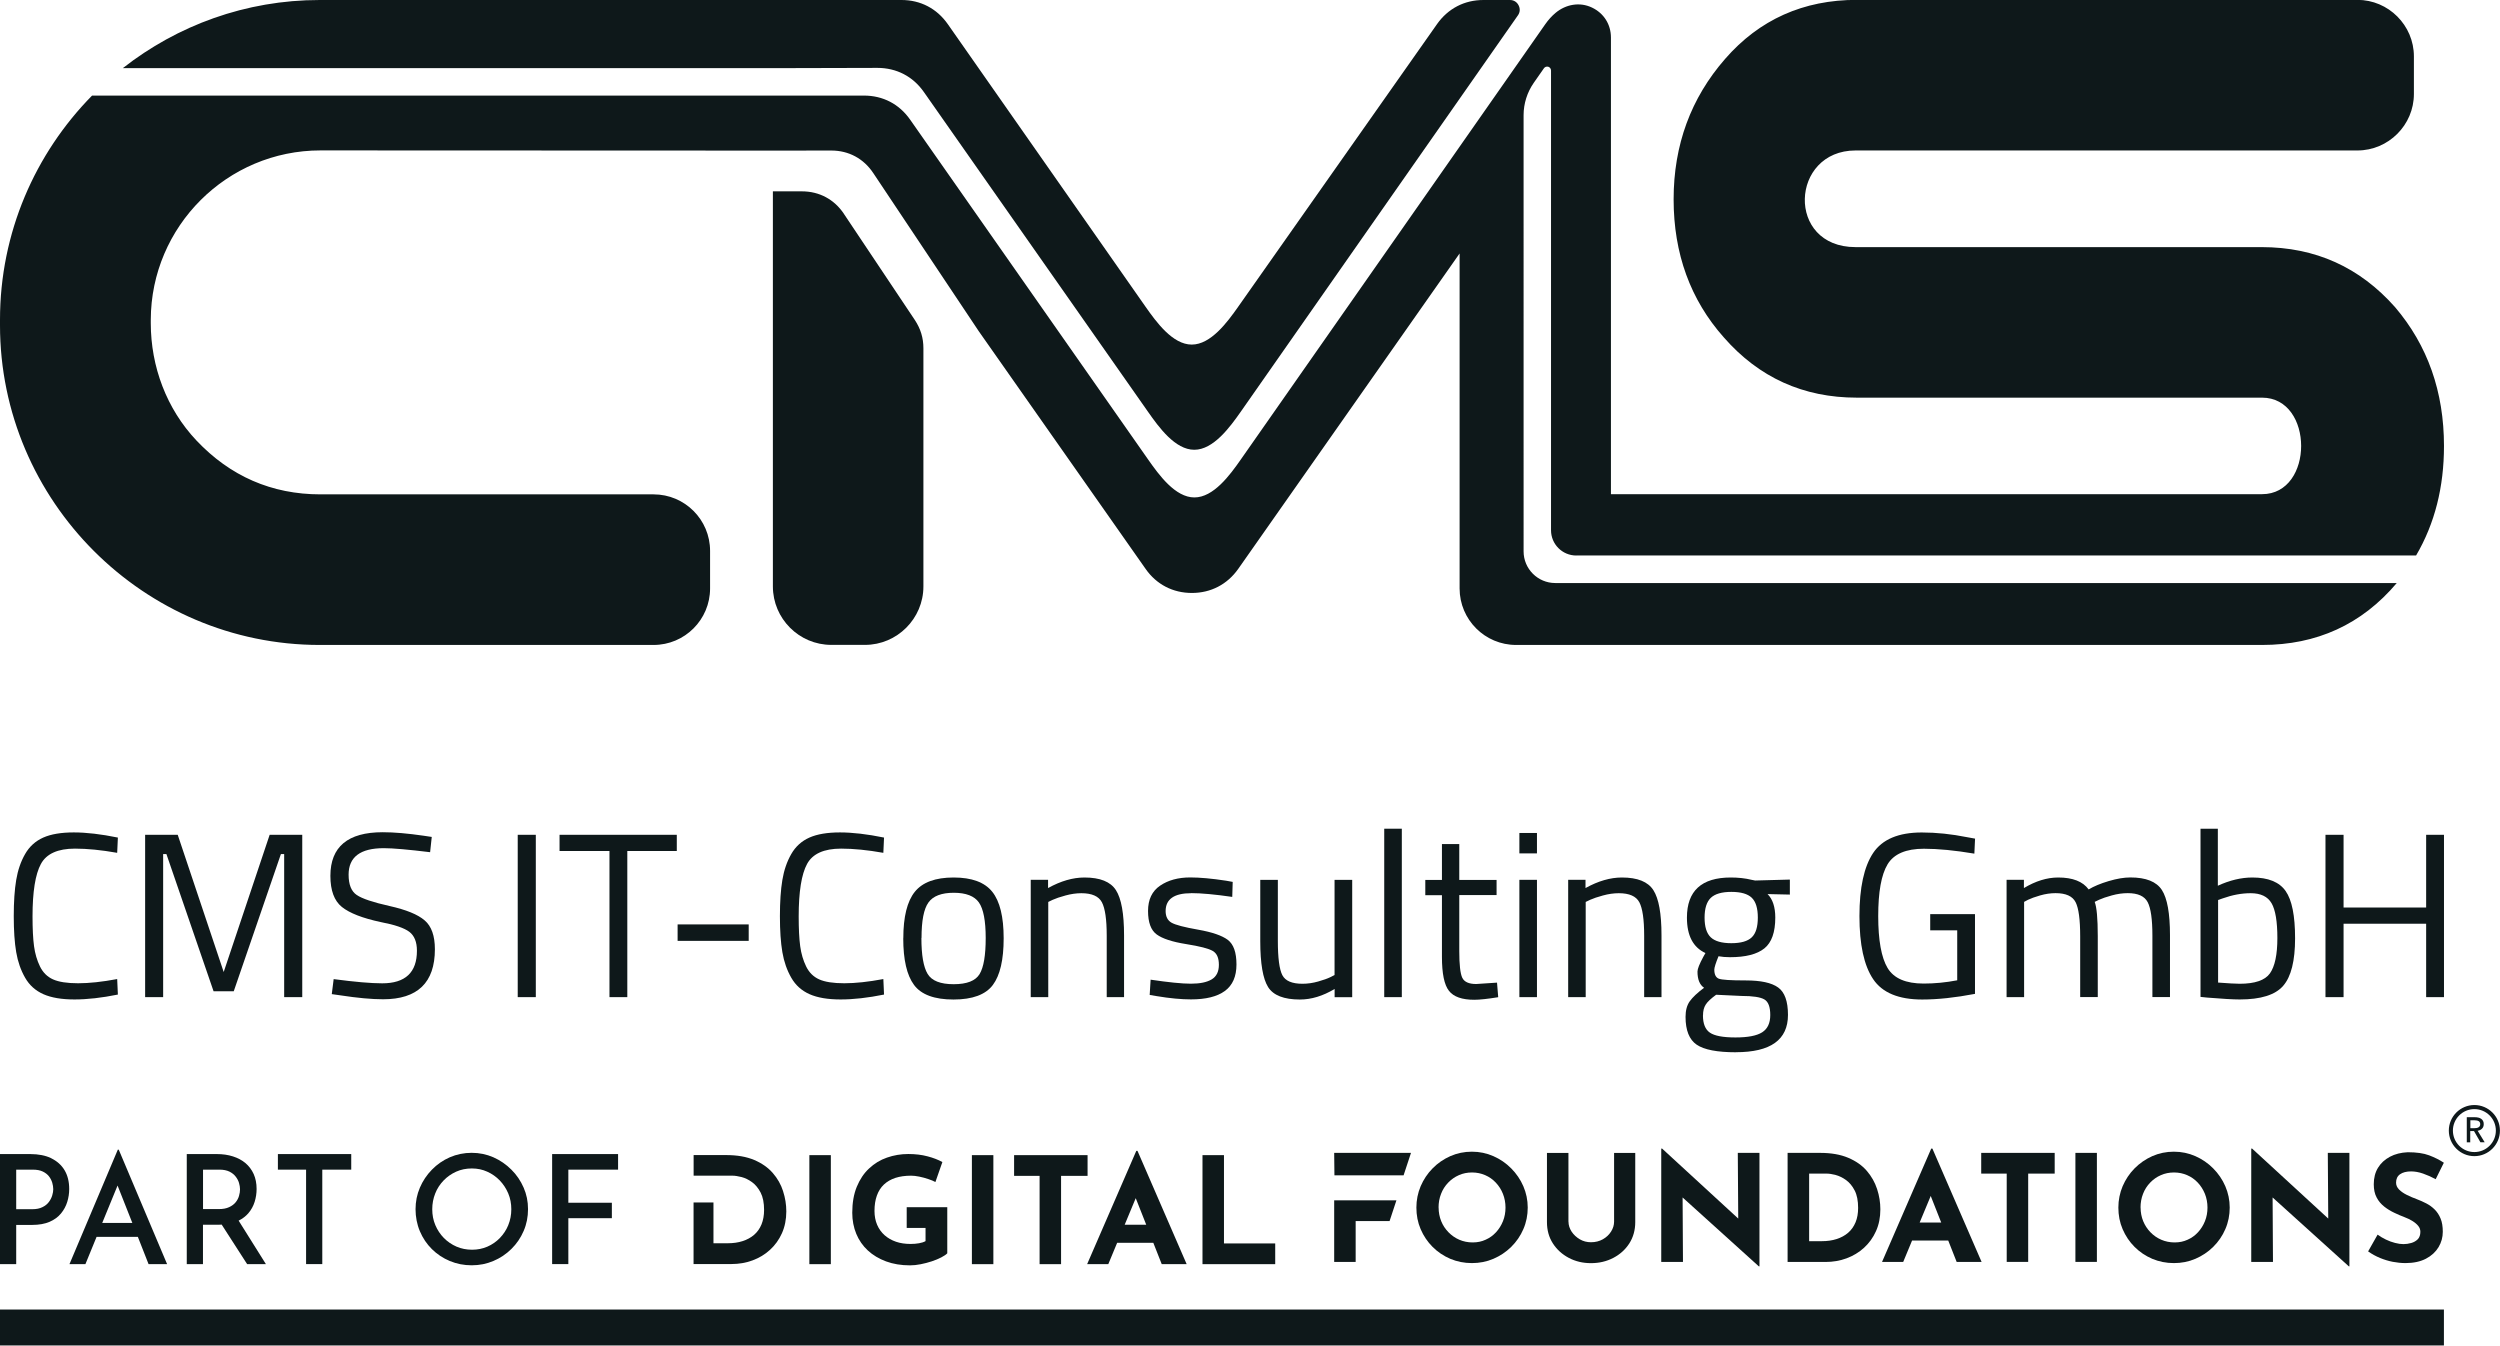 <?xml version="1.0" encoding="UTF-8"?>
<svg id="cmsit-dark" xmlns="http://www.w3.org/2000/svg" viewBox="0 0 398.09 214.26">
  <g id="CMS_Logo" data-name="CMS Logo">
    <g>
      <g>
        <path d="M18.77,158.37c-2.56.52-4.87.78-6.91.78s-3.69-.28-4.95-.84c-1.26-.56-2.23-1.43-2.91-2.62-.68-1.18-1.16-2.54-1.42-4.07-.26-1.53-.39-3.44-.39-5.73s.13-4.21.39-5.77c.26-1.56.73-2.93,1.42-4.13.68-1.19,1.65-2.07,2.89-2.62,1.24-.55,2.86-.82,4.86-.82s4.33.27,7.02.82l-.11,2.43c-2.52-.45-4.76-.67-6.72-.67-2.74,0-4.55.82-5.43,2.45-.88,1.63-1.33,4.41-1.33,8.35,0,1.97.08,3.55.24,4.74.16,1.19.48,2.27.95,3.23.47.96,1.16,1.64,2.07,2.05.91.41,2.24.62,4,.62s3.83-.22,6.22-.67l.11,2.47Z" style="fill: #0e181a;"/>
        <path d="M23.11,158.78v-25.85h5.19l7.32,21.85,7.32-21.85h5.19v25.85h-2.88v-22.78h-.52l-7.51,21.85h-3.21l-7.51-21.85h-.52v22.78h-2.88Z" style="fill: #0e181a;"/>
        <path d="M61.11,135.06c-3.73,0-5.6,1.41-5.6,4.22,0,1.57.43,2.65,1.29,3.23.86.59,2.6,1.17,5.23,1.76,2.63.59,4.49,1.34,5.58,2.28,1.1.93,1.64,2.47,1.64,4.61,0,5.3-2.75,7.96-8.25,7.96-1.82,0-4.1-.21-6.83-.63l-1.34-.19.3-2.39c3.39.45,5.96.67,7.73.67,3.68,0,5.53-1.73,5.53-5.19,0-1.4-.41-2.4-1.21-3.01-.81-.61-2.32-1.13-4.54-1.55-2.91-.62-4.98-1.43-6.2-2.41-1.22-.98-1.83-2.63-1.83-4.95,0-4.63,2.78-6.95,8.33-6.95,1.82,0,4,.19,6.54.56l1.27.19-.26,2.43c-3.46-.42-5.91-.64-7.36-.64Z" style="fill: #0e181a;"/>
        <path d="M82.44,158.78v-25.85h2.88v25.85h-2.88Z" style="fill: #0e181a;"/>
        <path d="M89.1,135.51v-2.58h18.67v2.58h-7.88v23.27h-2.84v-23.27h-7.96Z" style="fill: #0e181a;"/>
        <path d="M107.9,149.82v-2.62h11.32v2.62h-11.32Z" style="fill: #0e181a;"/>
        <path d="M140.77,158.37c-2.56.52-4.87.78-6.91.78s-3.69-.28-4.95-.84c-1.26-.56-2.23-1.43-2.91-2.62-.68-1.18-1.16-2.54-1.42-4.07-.26-1.53-.39-3.44-.39-5.73s.13-4.21.39-5.77c.26-1.56.73-2.93,1.42-4.13.68-1.19,1.65-2.07,2.89-2.62,1.24-.55,2.86-.82,4.86-.82s4.33.27,7.02.82l-.11,2.43c-2.52-.45-4.76-.67-6.72-.67-2.74,0-4.55.82-5.43,2.45-.88,1.63-1.33,4.41-1.33,8.35,0,1.97.08,3.55.24,4.74.16,1.19.48,2.27.95,3.23.47.96,1.16,1.64,2.07,2.05.91.41,2.24.62,4,.62s3.83-.22,6.22-.67l.11,2.47Z" style="fill: #0e181a;"/>
        <path d="M143.84,149.41c0-3.41.61-5.88,1.83-7.4,1.22-1.52,3.28-2.28,6.18-2.28s4.95.76,6.16,2.28c1.21,1.52,1.81,3.98,1.81,7.4s-.57,5.89-1.72,7.43c-1.15,1.54-3.24,2.32-6.27,2.32s-5.13-.77-6.28-2.32c-1.15-1.54-1.72-4.02-1.72-7.43ZM146.72,149.35c0,2.73.33,4.64.99,5.73.66,1.1,2.04,1.64,4.15,1.64s3.48-.54,4.13-1.62c.65-1.08.97-3,.97-5.73s-.36-4.63-1.08-5.66c-.72-1.03-2.06-1.55-4.01-1.55s-3.3.52-4.03,1.55c-.74,1.03-1.1,2.91-1.1,5.64Z" style="fill: #0e181a;"/>
        <path d="M166.93,158.78h-2.8v-18.68h2.76v1.31c2.02-1.12,3.95-1.68,5.79-1.68,2.49,0,4.16.67,5.02,2.02.86,1.34,1.29,3.74,1.29,7.17v9.86h-2.76v-9.79c0-2.59-.26-4.36-.77-5.32-.51-.96-1.6-1.44-3.27-1.44-.8,0-1.64.12-2.52.36-.88.24-1.56.47-2.04.69l-.71.34v15.16Z" style="fill: #0e181a;"/>
        <path d="M189.68,142.23c-2.71,0-4.07.95-4.07,2.84,0,.87.31,1.49.93,1.85.62.36,2.04.73,4.26,1.12,2.22.39,3.78.93,4.71,1.62.92.7,1.38,2,1.38,3.92s-.62,3.32-1.85,4.22-3.03,1.34-5.4,1.34c-1.54,0-3.36-.17-5.45-.52l-1.12-.19.15-2.43c2.84.42,4.98.64,6.42.64s2.55-.23,3.31-.69c.76-.46,1.14-1.23,1.14-2.32s-.32-1.82-.97-2.2c-.65-.39-2.07-.75-4.26-1.1-2.19-.35-3.75-.86-4.67-1.53-.92-.67-1.38-1.92-1.38-3.74s.64-3.16,1.92-4.03c1.28-.87,2.88-1.31,4.8-1.31,1.52,0,3.42.17,5.71.52l1.05.19-.07,2.39c-2.76-.4-4.94-.6-6.54-.6Z" style="fill: #0e181a;"/>
        <path d="M212.52,140.11h2.8v18.68h-2.8v-1.31c-1.87,1.12-3.71,1.68-5.53,1.68-2.54,0-4.23-.66-5.06-1.98-.83-1.32-1.25-3.76-1.25-7.32v-9.75h2.8v9.71c0,2.71.24,4.53.71,5.45.47.92,1.54,1.38,3.21,1.38.82,0,1.66-.12,2.5-.36.85-.24,1.49-.47,1.94-.69l.67-.34v-15.16Z" style="fill: #0e181a;"/>
        <path d="M220.42,158.78v-26.82h2.8v26.82h-2.8Z" style="fill: #0e181a;"/>
        <path d="M238.31,142.53h-5.94v8.93c0,2.14.16,3.55.47,4.22.31.67,1.05,1.01,2.22,1.01l3.32-.22.19,2.32c-1.67.27-2.94.41-3.81.41-1.94,0-3.29-.47-4.03-1.42-.75-.95-1.12-2.75-1.12-5.41v-9.82h-2.65v-2.43h2.65v-5.71h2.76v5.71h5.94v2.43Z" style="fill: #0e181a;"/>
        <path d="M241.94,135.89v-3.25h2.8v3.25h-2.8ZM241.94,158.78v-18.68h2.8v18.68h-2.8Z" style="fill: #0e181a;"/>
        <path d="M252.51,158.78h-2.8v-18.68h2.76v1.31c2.02-1.12,3.95-1.68,5.79-1.68,2.49,0,4.16.67,5.02,2.02.86,1.34,1.29,3.74,1.29,7.17v9.86h-2.76v-9.79c0-2.59-.26-4.36-.77-5.32-.51-.96-1.6-1.44-3.27-1.44-.8,0-1.64.12-2.52.36-.88.24-1.56.47-2.04.69l-.71.34v15.16Z" style="fill: #0e181a;"/>
        <path d="M276.43,167.56c-2.99,0-5.07-.4-6.26-1.21-1.18-.81-1.77-2.28-1.77-4.43,0-1.02.22-1.85.67-2.48.45-.63,1.21-1.35,2.28-2.15-.7-.47-1.05-1.33-1.05-2.58,0-.42.31-1.21.93-2.35l.34-.6c-1.97-.9-2.95-2.78-2.95-5.64,0-4.26,2.33-6.39,6.98-6.39,1.19,0,2.3.12,3.32.37l.56.11,5.53-.15v2.39l-3.55-.08c.82.82,1.23,2.07,1.23,3.74,0,2.34-.58,3.98-1.74,4.91-1.16.93-2.98,1.4-5.47,1.4-.67,0-1.28-.05-1.83-.15-.45,1.1-.67,1.81-.67,2.13,0,.77.24,1.25.71,1.44.47.19,1.9.28,4.3.28s4.11.37,5.15,1.12c1.05.75,1.57,2.21,1.57,4.37,0,3.96-2.76,5.94-8.29,5.94ZM271.17,161.69c0,1.32.37,2.24,1.1,2.74.73.51,2.09.77,4.07.77s3.4-.27,4.26-.82c.86-.55,1.29-1.46,1.29-2.75s-.31-2.11-.93-2.48c-.62-.37-1.84-.56-3.66-.56l-4.03-.19c-.82.6-1.38,1.12-1.66,1.57-.29.45-.43,1.02-.43,1.72ZM271.43,146.12c0,1.47.33,2.52.99,3.14.66.62,1.75.93,3.27.93s2.6-.31,3.25-.93c.65-.62.97-1.67.97-3.15s-.32-2.53-.97-3.16c-.65-.62-1.73-.93-3.25-.93s-2.61.32-3.27.95c-.66.63-.99,1.69-.99,3.15Z" style="fill: #0e181a;"/>
        <path d="M307.36,148.14v-2.58h7.13v12.7c-3.14.6-5.94.9-8.4.9-3.76,0-6.37-1.08-7.82-3.25-1.46-2.17-2.18-5.51-2.18-10.03s.73-7.87,2.18-10.05c1.46-2.18,4.04-3.27,7.75-3.27,2.32,0,4.72.25,7.21.75l1.27.23-.11,2.39c-3.09-.52-5.76-.78-8.03-.78-2.86,0-4.79.83-5.79,2.48-1,1.66-1.49,4.41-1.49,8.25s.5,6.6,1.49,8.26c1,1.66,2.91,2.48,5.75,2.48,1.74,0,3.52-.17,5.34-.52v-7.96h-4.3Z" style="fill: #0e181a;"/>
        <path d="M322.32,158.78h-2.8v-18.68h2.76v1.31c1.87-1.12,3.68-1.68,5.45-1.68,2.32,0,3.93.63,4.86,1.9.82-.5,1.89-.94,3.19-1.33,1.31-.39,2.46-.58,3.45-.58,2.49,0,4.16.67,5.02,2,.86,1.33,1.29,3.73,1.29,7.19v9.86h-2.8v-9.79c0-2.59-.25-4.36-.75-5.32-.5-.96-1.56-1.44-3.17-1.44-.82,0-1.67.12-2.54.36-.87.24-1.54.47-2.02.69l-.71.34c.32.82.49,2.64.49,5.45v9.71h-2.8v-9.64c0-2.69-.24-4.51-.73-5.47-.49-.96-1.55-1.44-3.19-1.44-.8,0-1.61.12-2.45.36-.83.24-1.47.47-1.92.69l-.64.34v15.16Z" style="fill: #0e181a;"/>
        <path d="M358.67,139.73c2.51,0,4.28.72,5.28,2.15,1.01,1.43,1.51,3.94,1.51,7.53s-.63,6.11-1.89,7.56c-1.26,1.46-3.57,2.18-6.93,2.18-1.05,0-2.78-.1-5.19-.3l-1.05-.11v-26.78h2.76v9.08c1.89-.87,3.72-1.31,5.49-1.31ZM356.62,156.65c2.44,0,4.05-.55,4.84-1.66.78-1.11,1.18-2.98,1.18-5.62s-.31-4.49-.93-5.55c-.62-1.06-1.73-1.59-3.32-1.59-1.44,0-2.93.28-4.44.82l-.75.26v13.15c1.62.12,2.76.19,3.44.19Z" style="fill: #0e181a;"/>
        <path d="M386.33,158.78v-11.69h-13.15v11.69h-2.88v-25.85h2.88v11.58h13.15v-11.58h2.84v25.85h-2.84Z" style="fill: #0e181a;"/>
      </g>
      <g>
        <path d="M250.99,88.45h133.74c2.98-5.08,4.44-10.91,4.44-17.43,0-8.63-2.6-16.02-7.79-22.11-5.63-6.36-12.69-9.56-21.25-9.56h-64.66c-11.14,0-10.4-15.39,0-15.39h79.91c4.95,0,9-4.05,9-9v-5.98c0-4.95-4.05-9-9-9h-79.71c-8.51,0-15.52,3.14-20.97,9.4-5.46,6.25-8.2,13.72-8.2,22.36s2.67,15.99,7.99,21.98c5.6,6.4,12.66,9.6,21.18,9.6h64.53c8.29,0,8.31,15.37,0,15.37h-103.68V5.98c0-2.09-1.13-3.88-3.03-4.78-1.93-.92-4.15-.52-5.79.85-.61.51-1.15,1.11-1.64,1.81l-48.48,69.31c-1.74,2.5-4.35,6.04-7.39,6.04s-5.62-3.55-7.36-6.03l-37.89-54.11c-1.74-2.5-4.34-3.85-7.37-3.85H14.66C5.61,24.42,0,37.04,0,50.92v.86c0,28,22.91,50.92,50.92,50.92h53.15c4.97,0,9-4.03,9-9v-5.98c0-4.97-4.03-9-9-9h-53.05c-7.75,0-14.37-2.89-19.75-8.59-4.74-5.02-7.26-11.76-7.26-18.67v-.53c.03-14.88,12.15-26.98,27.03-26.98,24.47.01,48.95.03,73.43.03h0s7.9-.01,7.9-.01c2.78,0,5.16,1.28,6.7,3.61l16.79,25.17,26.57,37.85c1.73,2.47,4.34,3.82,7.36,3.82s5.63-1.36,7.37-3.82l35.26-50.24v53.34c0,4.97,4.03,9,9,9h118.79c8.65,0,15.85-3.24,21.44-9.86,0,0,0,0,0,0h-134c-2.78,0-5.04-2.26-5.04-5.04V18.34c0-1.84.57-3.64,1.62-5.15l1.62-2.32c.16-.23.43-.31.7-.24.26.08.43.33.43.6v73.2c0,2.23,1.8,4.03,4.03,4.03Z" style="fill: #0e181a;"/>
        <path d="M139.71,10.81c3.04,0,5.66,1.35,7.4,3.84,8.1,11.55,24.36,34.76,35.7,50.93,1.74,2.48,4.32,6.04,7.36,6.04s5.65-3.56,7.39-6.04L241.71,2.44c.34-.48.38-1.07.1-1.6-.27-.53-.77-.84-1.37-.84h-4.24c-3.01,0-5.62,1.36-7.36,3.82l-31.68,45.03c-1.74,2.48-4.36,6.02-7.39,6.02s-5.62-3.55-7.36-6.03L150.92,3.84c-1.74-2.48-4.34-3.84-7.37-3.84H50.92c-11.81,0-22.7,4.06-31.36,10.85h104.91l15.25-.04Z" style="fill: #0e181a;"/>
        <path d="M134.39,34.06c-1.54-2.31-3.92-3.59-6.7-3.59h-4.62v62.91c0,5.13,4.18,9.31,9.31,9.31h5.35c5.12,0,9.31-4.18,9.31-9.31v-37.92c0-1.65-.44-3.09-1.35-4.48l-11.3-16.91Z" style="fill: #0e181a;"/>
      </g>
    </g>
  </g>
  <g>
    <g>
      <g>
        <path d="M8.17,184.43c-.93-.44-2.04-.66-3.34-.66H0v17.53h2.58v-6.25h2.56c1.08,0,2-.17,2.75-.49.76-.33,1.36-.77,1.82-1.33.46-.56.79-1.17,1-1.85.21-.68.31-1.36.31-2.05,0-1.17-.25-2.17-.74-2.99-.49-.82-1.2-1.45-2.12-1.9ZM8.32,190.34c-.1.36-.28.71-.53,1.05-.25.34-.59.62-1.03.83-.43.22-.97.33-1.62.33h-2.56v-6.3h2.66c.63,0,1.15.1,1.57.3.42.2.75.46.99.77.24.31.41.65.52,1.01.1.36.16.7.16,1.03,0,.29-.05.62-.16.98Z" style="fill: #0e181a;"/>
        <path d="M18.76,183.07l-7.7,18.23h2.54l1.78-4.35h6.57l1.71,4.35h2.95l-7.7-18.23h-.14ZM16.28,194.73l2.44-5.95,2.35,5.95h-4.78Z" style="fill: #0e181a;"/>
        <path d="M39.54,193.2c.47-.55.8-1.16,1.01-1.83.21-.68.31-1.36.31-2.05,0-.9-.16-1.69-.47-2.38-.31-.68-.75-1.26-1.3-1.73-.56-.47-1.22-.82-2-1.07-.78-.25-1.63-.37-2.55-.37h-4.8v17.53h2.58v-6.28h2.56c.15,0,.28-.01.42-.02l4.05,6.29h2.99l-4.34-6.92c.62-.31,1.13-.7,1.54-1.17ZM32.32,186.25h2.66c.61,0,1.13.11,1.55.31.42.21.75.47,1,.8.25.32.43.66.53,1.01.1.35.16.69.16,1.01s-.05.69-.16,1.05c-.1.36-.28.7-.53,1.01-.25.31-.6.58-1.04.78-.44.21-.99.31-1.65.31h-2.51v-6.3Z" style="fill: #0e181a;"/>
        <polygon points="44.25 186.25 48.74 186.25 48.74 201.29 51.32 201.29 51.32 186.25 55.93 186.25 55.93 183.77 44.25 183.77 44.25 186.25" style="fill: #0e181a;"/>
        <path d="M81.43,186.25c-.84-.84-1.79-1.49-2.87-1.97-1.08-.47-2.23-.71-3.45-.71s-2.4.24-3.48.71c-1.08.47-2.03,1.13-2.85,1.97-.82.84-1.46,1.79-1.92,2.87s-.69,2.22-.69,3.43.23,2.43.69,3.51c.46,1.09,1.1,2.04,1.92,2.85.82.81,1.77,1.44,2.85,1.89,1.08.45,2.24.68,3.48.68s2.38-.23,3.46-.69c1.09-.46,2.04-1.1,2.87-1.92.83-.82,1.48-1.77,1.94-2.85.47-1.08.7-2.24.7-3.48s-.23-2.35-.7-3.43c-.47-1.08-1.12-2.04-1.96-2.87ZM80.94,195.08c-.32.78-.77,1.46-1.34,2.05-.57.59-1.23,1.05-1.99,1.38-.76.33-1.57.49-2.44.49s-1.71-.16-2.47-.49c-.76-.33-1.44-.79-2.02-1.38-.58-.59-1.03-1.27-1.36-2.05-.33-.78-.49-1.62-.49-2.52s.16-1.72.47-2.51c.31-.79.76-1.48,1.34-2.08.58-.6,1.25-1.06,2-1.4.76-.34,1.58-.51,2.49-.51s1.69.17,2.45.51c.76.34,1.43.81,2,1.4.57.6,1.02,1.28,1.35,2.06.33.78.49,1.62.49,2.52s-.16,1.74-.48,2.52Z" style="fill: #0e181a;"/>
        <polygon points="98.42 186.25 98.42 183.77 87.92 183.77 87.92 201.29 90.5 201.29 90.5 193.98 97.43 193.98 97.43 191.52 90.5 191.52 90.5 186.25 98.42 186.25" style="fill: #0e181a;"/>
      </g>
      <rect y="208.52" width="389.16" height="5.73" style="fill: #0e181a;"/>
      <g>
        <path d="M128.88,183.94h3.42v17.36h-3.42v-17.36Z" style="fill: #0e181a;"/>
        <path d="M150.86,199.55c-.2.22-.53.44-.97.67-.44.23-.95.44-1.52.63-.57.19-1.16.34-1.76.46-.6.12-1.16.18-1.7.18-1.41,0-2.69-.21-3.82-.63-1.13-.42-2.1-1-2.9-1.74s-1.42-1.63-1.84-2.65-.64-2.14-.64-3.35c0-1.59.24-2.97.72-4.14.48-1.17,1.13-2.15,1.96-2.92.82-.78,1.78-1.36,2.85-1.73,1.08-.38,2.21-.57,3.39-.57,1.12,0,2.14.12,3.07.37.93.24,1.71.55,2.36.91l-1.11,3.18c-.28-.16-.66-.31-1.13-.47s-.95-.29-1.44-.39c-.49-.1-.92-.15-1.3-.15-.94,0-1.78.12-2.5.35-.72.24-1.33.59-1.83,1.06-.5.47-.87,1.06-1.12,1.76-.25.7-.38,1.51-.38,2.44,0,.82.14,1.55.42,2.21.28.65.68,1.21,1.19,1.66s1.12.8,1.82,1.04c.7.24,1.47.35,2.32.35.49,0,.94-.04,1.34-.11.41-.07.76-.18,1.04-.34v-2.1h-3v-3.3h6.46v7.34Z" style="fill: #0e181a;"/>
        <path d="M154.76,183.94h3.42v17.36h-3.42v-17.36Z" style="fill: #0e181a;"/>
        <path d="M161.48,183.94h11.7v3.3h-4.22v14.06h-3.42v-14.06h-4.06v-3.3Z" style="fill: #0e181a;"/>
        <path d="M185,201.3h3.96l-7.83-18.04h-.19l-7.83,18.04h3.37l1.41-3.4h5.76l1.34,3.4ZM179.09,195.02l1.76-4.23,1.67,4.23h-3.43Z" style="fill: #0e181a;"/>
        <path d="M191.48,183.94h3.42v14.06h8.16v3.3h-11.58v-17.36Z" style="fill: #0e181a;"/>
        <path d="M124.7,189.69c-.34-1.07-.89-2.04-1.64-2.9-.75-.86-1.73-1.56-2.96-2.08-1.23-.52-2.71-.78-4.46-.78h-5.19v3.28h0s3.17,0,3.17,0h0s.25,0,.25,0h2.78c.39,0,.87.08,1.44.22.57.15,1.12.42,1.66.81.54.39,1,.95,1.37,1.66.37.72.55,1.64.55,2.77,0,.87-.14,1.63-.41,2.3-.28.67-.67,1.22-1.18,1.66-.51.44-1.12.77-1.83,1-.71.23-1.49.34-2.36.34h-2.28v-6.5h-3.17v9.81h6.04c1.18,0,2.3-.19,3.35-.58,1.05-.39,1.98-.94,2.78-1.68.8-.73,1.44-1.61,1.9-2.64.46-1.03.7-2.19.7-3.48,0-1.09-.17-2.16-.52-3.23Z" style="fill: #0e181a;"/>
      </g>
      <g>
        <path d="M225.54,192.29c0-1.19.23-2.33.68-3.4.46-1.07,1.09-2.02,1.9-2.84.81-.83,1.75-1.47,2.82-1.95,1.07-.47,2.22-.71,3.44-.71s2.35.24,3.42.71c1.07.47,2.02,1.12,2.84,1.95s1.47,1.77,1.93,2.84c.46,1.07.7,2.2.7,3.4s-.23,2.37-.7,3.44c-.46,1.07-1.11,2.01-1.93,2.82s-1.77,1.44-2.84,1.9-2.21.68-3.42.68-2.37-.23-3.44-.68c-1.07-.46-2.01-1.09-2.82-1.9-.81-.81-1.44-1.75-1.9-2.82s-.68-2.22-.68-3.44ZM229.08,192.29c0,.77.14,1.49.41,2.16.27.67.66,1.26,1.16,1.77.5.51,1.07.91,1.72,1.19.65.28,1.36.43,2.13.43s1.43-.14,2.06-.43c.64-.28,1.19-.68,1.66-1.19.47-.51.84-1.1,1.11-1.77.27-.67.4-1.39.4-2.16s-.14-1.52-.41-2.19c-.27-.68-.65-1.27-1.13-1.78-.48-.51-1.04-.91-1.69-1.19-.64-.28-1.34-.43-2.1-.43s-1.45.14-2.1.43c-.64.28-1.21.68-1.7,1.19-.49.51-.87,1.1-1.13,1.78-.27.68-.4,1.41-.4,2.19Z" style="fill: #0e181a;"/>
        <path d="M249.76,194.53c0,.55.17,1.08.49,1.58.33.5.77.91,1.31,1.23.54.32,1.14.47,1.78.47.71,0,1.34-.16,1.89-.47.55-.31.99-.72,1.31-1.23.32-.5.48-1.03.48-1.58v-10.94h3.37v11.02c0,1.27-.32,2.4-.94,3.38-.63.98-1.48,1.75-2.55,2.31-1.07.56-2.26.84-3.56.84s-2.47-.28-3.53-.84c-1.06-.56-1.91-1.33-2.54-2.31-.63-.98-.94-2.11-.94-3.38v-11.02h3.42v10.94Z" style="fill: #0e181a;"/>
        <polygon points="276.72 183.58 276.79 194.04 264.67 182.9 264.53 182.9 264.53 200.94 267.99 200.94 267.93 190.68 280.07 201.65 280.17 201.65 280.17 183.58 276.72 183.58" style="fill: #0e181a;"/>
        <path d="M284.65,200.94v-17.36h5.19c1.75,0,3.23.26,4.46.78,1.23.52,2.21,1.21,2.96,2.08.75.87,1.29,1.83,1.64,2.9.35,1.07.52,2.15.52,3.23,0,1.29-.23,2.45-.7,3.48-.46,1.03-1.1,1.91-1.9,2.64-.8.73-1.73,1.29-2.78,1.68-1.05.39-2.17.58-3.35.58h-6.04ZM288.07,197.64h2.03c.87,0,1.65-.11,2.36-.34.71-.23,1.32-.56,1.83-1,.51-.44.9-.99,1.18-1.66.28-.67.41-1.43.41-2.3,0-1.13-.18-2.06-.55-2.77-.37-.72-.83-1.27-1.37-1.66-.54-.39-1.1-.66-1.66-.81-.57-.15-1.05-.22-1.44-.22h-2.78v10.78Z" style="fill: #0e181a;"/>
        <path d="M311.58,200.94h3.96l-7.83-18.04h-.19l-7.83,18.04h3.37l1.41-3.4h5.76l1.34,3.4ZM305.68,194.67l1.76-4.23,1.67,4.23h-3.43Z" style="fill: #0e181a;"/>
        <path d="M315.48,183.58h11.7v3.3h-4.22v14.06h-3.42v-14.06h-4.06v-3.3Z" style="fill: #0e181a;"/>
        <path d="M330.48,183.58h3.42v17.36h-3.42v-17.36Z" style="fill: #0e181a;"/>
        <path d="M337.32,192.29c0-1.19.23-2.33.68-3.4.46-1.07,1.09-2.02,1.9-2.84s1.75-1.47,2.82-1.95c1.07-.47,2.22-.71,3.44-.71s2.35.24,3.42.71c1.07.47,2.02,1.12,2.84,1.95s1.47,1.77,1.93,2.84c.46,1.07.7,2.2.7,3.4s-.23,2.37-.7,3.44c-.46,1.07-1.11,2.01-1.93,2.82s-1.77,1.44-2.84,1.9-2.21.68-3.42.68-2.37-.23-3.44-.68c-1.07-.46-2.01-1.09-2.82-1.9s-1.44-1.75-1.9-2.82-.68-2.22-.68-3.44ZM340.86,192.29c0,.77.14,1.49.41,2.16.28.67.66,1.26,1.16,1.77.49.51,1.07.91,1.72,1.19.65.28,1.36.43,2.13.43s1.43-.14,2.06-.43c.64-.28,1.19-.68,1.66-1.19.47-.51.84-1.1,1.11-1.77.27-.67.4-1.39.4-2.16s-.14-1.52-.41-2.19c-.28-.68-.65-1.27-1.13-1.78s-1.04-.91-1.69-1.19c-.64-.28-1.34-.43-2.1-.43s-1.45.14-2.1.43c-.65.28-1.21.68-1.7,1.19s-.87,1.1-1.13,1.78c-.27.68-.4,1.41-.4,2.19Z" style="fill: #0e181a;"/>
        <polygon points="370.67 183.58 370.74 194.04 358.62 182.9 358.48 182.9 358.48 200.94 361.94 200.94 361.88 190.68 374.02 201.65 374.11 201.65 374.11 183.58 370.67 183.58" style="fill: #0e181a;"/>
        <path d="M387.87,187.78c-.66-.36-1.33-.66-2.02-.9-.68-.24-1.33-.35-1.92-.35-.74,0-1.32.15-1.75.45s-.64.75-.64,1.34c0,.41.16.77.48,1.1.32.32.74.61,1.25.86.51.25,1.04.48,1.59.68.5.19,1,.41,1.5.67.5.26.94.58,1.33.97.39.39.71.87.94,1.44.24.57.35,1.28.35,2.11,0,.88-.23,1.7-.68,2.45-.46.76-1.12,1.37-2,1.83-.88.46-1.97.7-3.26.7-.66,0-1.33-.07-2.02-.2-.68-.13-1.36-.34-2.02-.61-.66-.27-1.3-.62-1.91-1.05l1.51-2.67c.41.3.85.56,1.33.79.48.23.96.41,1.45.53.49.13.94.19,1.34.19s.82-.06,1.24-.18c.42-.12.76-.32,1.04-.6.27-.28.41-.68.41-1.18,0-.35-.11-.66-.34-.94-.23-.28-.53-.54-.92-.78-.38-.24-.81-.44-1.26-.61-.53-.2-1.09-.44-1.65-.71-.57-.27-1.1-.59-1.59-.98-.49-.39-.9-.86-1.2-1.44-.31-.57-.46-1.28-.46-2.11,0-1.01.22-1.88.67-2.62s1.08-1.32,1.9-1.76,1.76-.67,2.83-.72c1.4,0,2.54.16,3.41.49.87.33,1.65.72,2.35,1.18l-1.3,2.62Z" style="fill: #0e181a;"/>
        <g>
          <polygon points="224.68 183.58 212.45 183.58 212.49 187.16 223.5 187.16 224.68 183.58" style="fill: #0e181a;"/>
          <polygon points="222.36 191.14 215.87 191.14 212.45 191.14 212.45 200.94 215.87 200.94 215.87 194.44 221.27 194.44 222.36 191.14" style="fill: #0e181a;"/>
        </g>
      </g>
    </g>
    <g>
      <path d="M394.01,184.1c-2.25,0-4.07-1.83-4.07-4.07s1.83-4.07,4.07-4.07,4.07,1.83,4.07,4.07-1.83,4.07-4.07,4.07ZM394.01,176.61c-1.88,0-3.42,1.53-3.42,3.42s1.53,3.42,3.42,3.42,3.42-1.53,3.42-3.42-1.53-3.42-3.42-3.42Z" style="fill: #0e181a;"/>
      <path d="M393.36,181.9h-.56v-4h1.28c.19,0,.37.02.55.06s.32.1.45.19c.13.09.23.2.31.34.08.14.11.31.11.52,0,.29-.09.53-.27.71s-.41.3-.7.34l1.12,1.83h-.68l-1.02-1.78h-.6v1.78ZM393.36,179.65h.64c.13,0,.25-.01.37-.03.11-.02.21-.06.3-.11.08-.05.15-.12.2-.2.05-.08.07-.18.07-.3s-.02-.22-.07-.3c-.05-.08-.11-.15-.19-.19-.08-.05-.18-.08-.29-.1-.11-.02-.22-.03-.34-.03h-.68v1.28Z" style="fill: #0e181a;"/>
    </g>
  </g>
</svg>